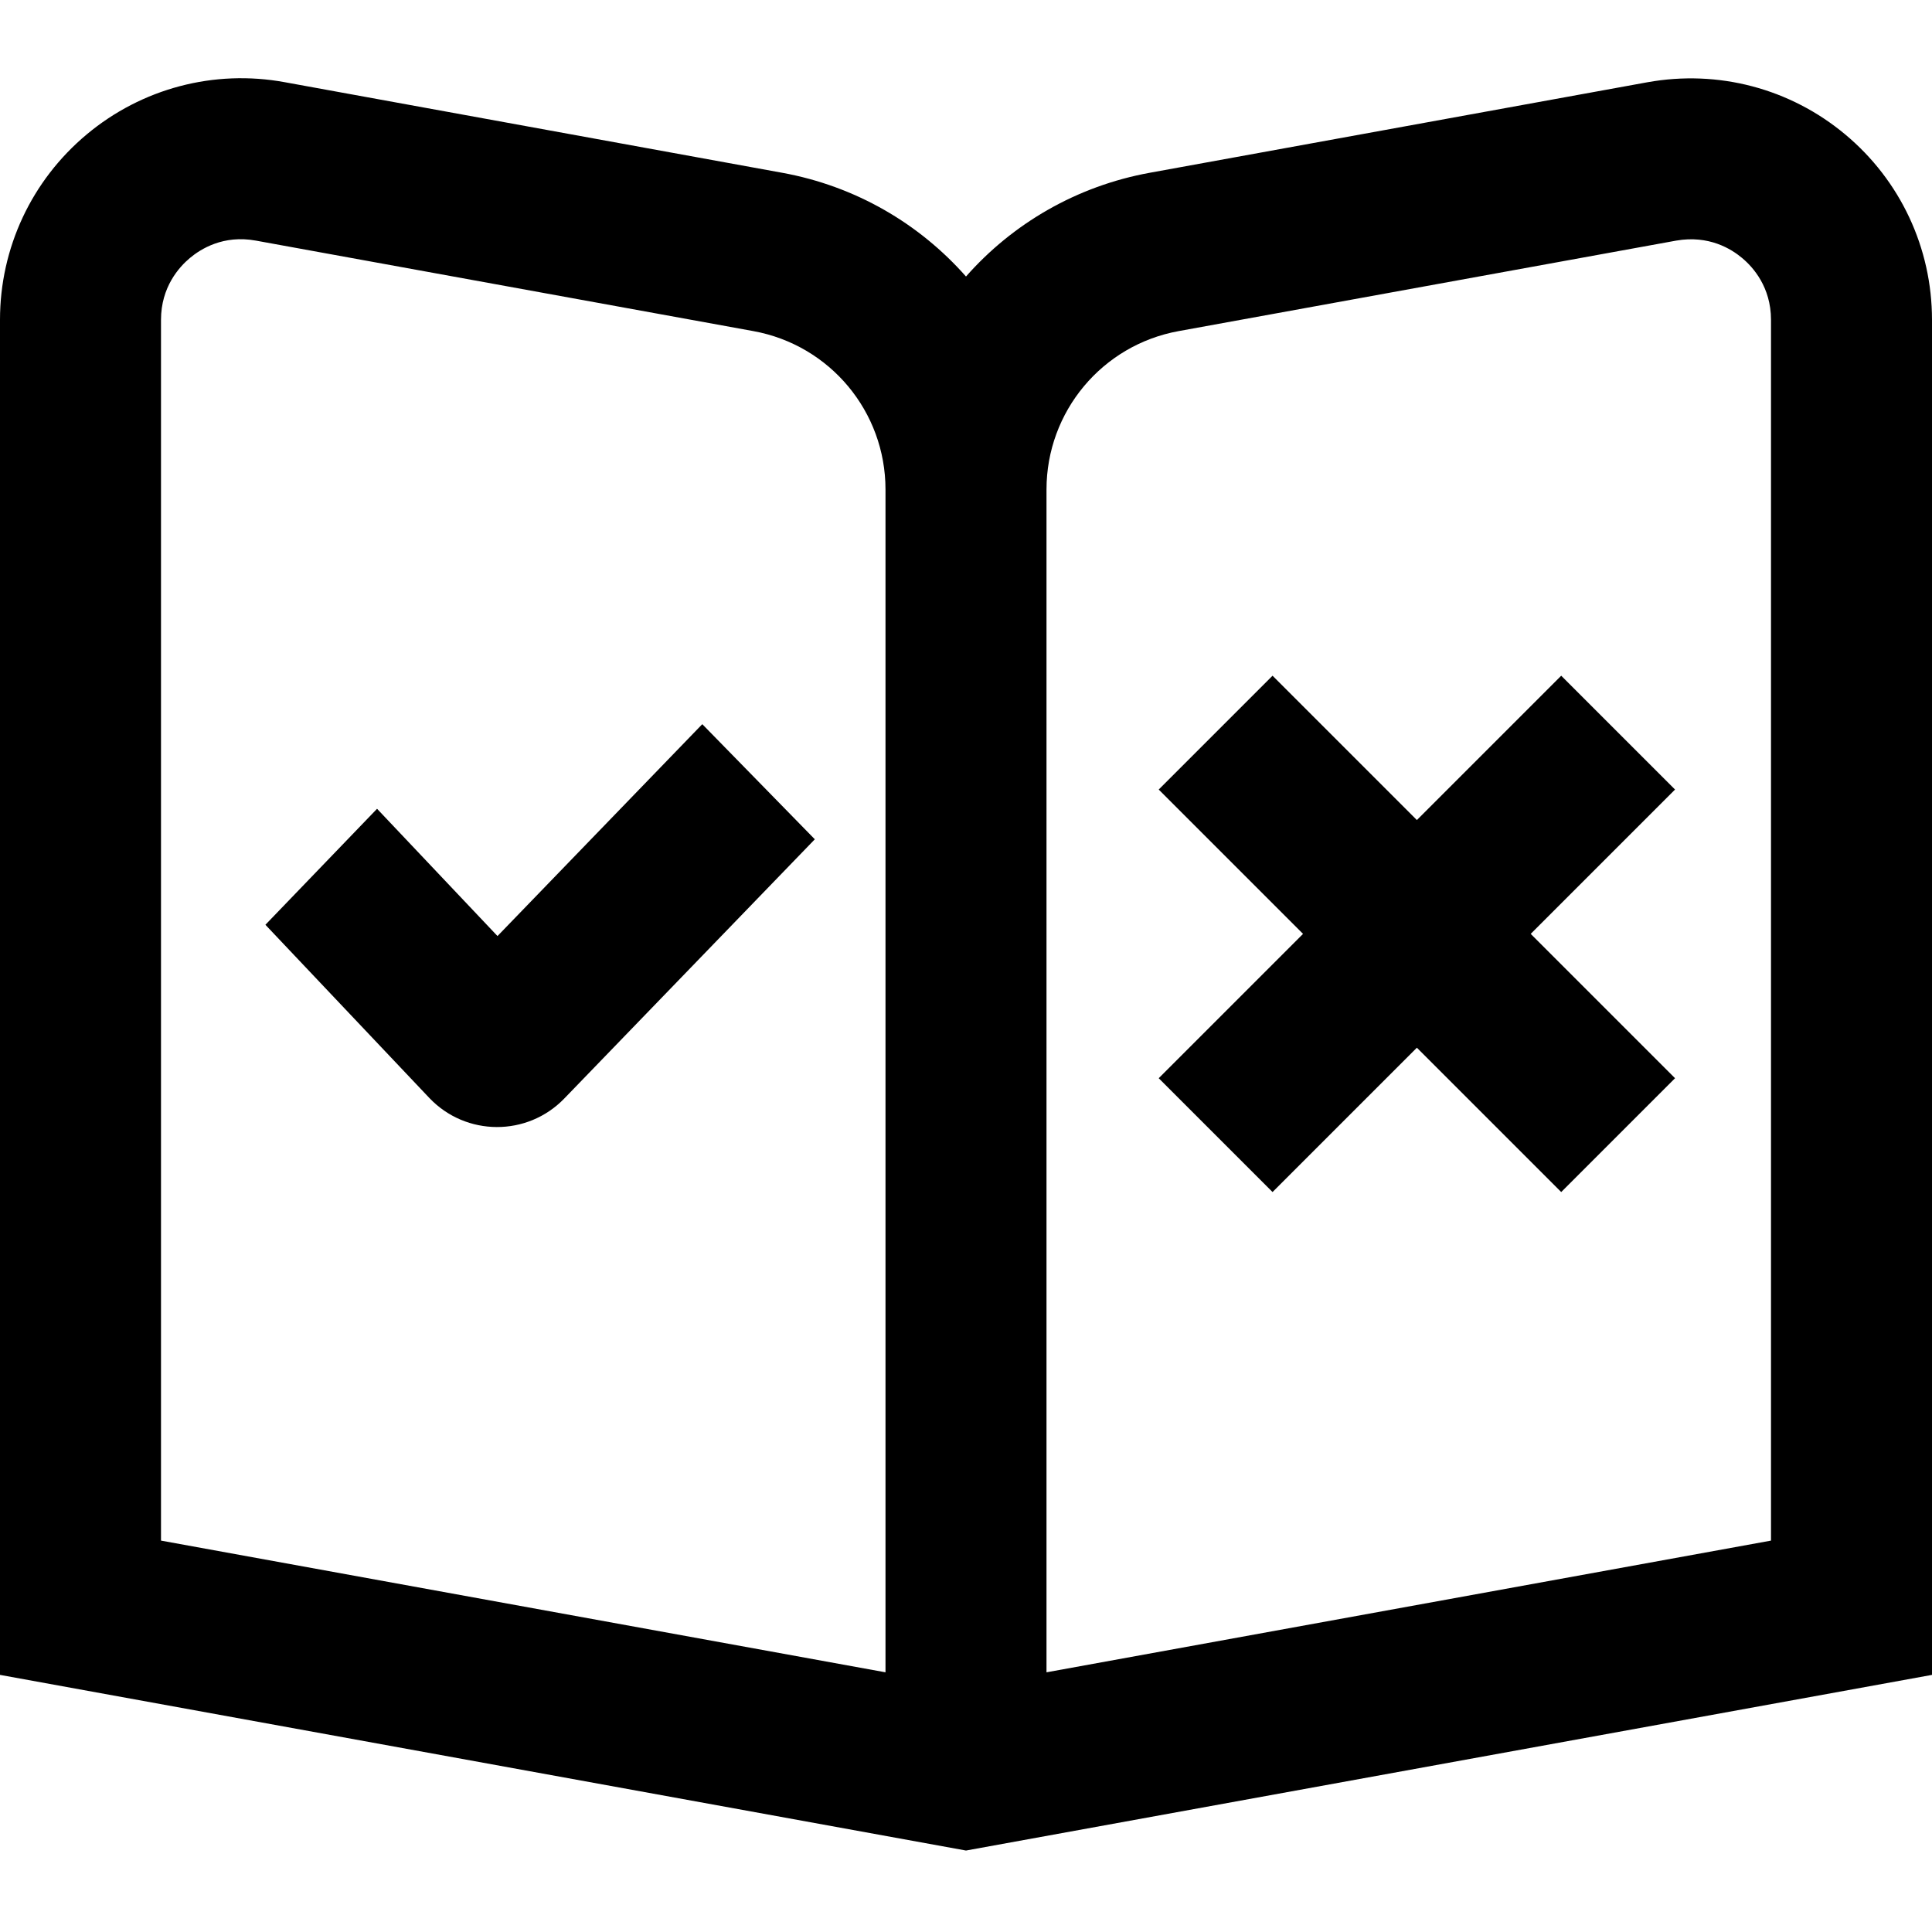 <?xml version="1.0" encoding="UTF-8"?>
<svg xmlns="http://www.w3.org/2000/svg" id="Layer_1" data-name="Layer 1" viewBox="0 0 24 24">
  <path d="m22.922,1.67c-.684-.571-1.577-.807-2.458-.648l-6.18,1.124c-.913.166-1.707.634-2.284,1.289-.578-.655-1.371-1.123-2.285-1.289L3.537,1.021c-.877-.161-1.774.076-2.459.648-.685.572-1.078,1.411-1.078,2.303v16.834l12,2.182,12-2.182V3.973c0-.892-.393-1.732-1.078-2.303Zm-11.922,19.104l-9-1.636V3.973c0-.407.225-.656.359-.768.134-.112.415-.29.82-.216l6.179,1.124c.952.173,1.642,1,1.642,1.968v14.694Zm11-1.636l-9,1.636V6.081c0-.967.69-1.795,1.642-1.968l6.18-1.124c.407-.071.686.104.819.216.135.112.359.361.359.768v15.165Zm-13.276-10.142l1.398,1.43-3.113,3.221c-.459.474-1.22.471-1.675-.007l-2.037-2.152,1.387-1.441,1.496,1.581,2.543-2.631Zm12.084.812l-1.793,1.793,1.793,1.793-1.414,1.414-1.793-1.793-1.793,1.793-1.414-1.414,1.793-1.793-1.793-1.793,1.414-1.414,1.793,1.793,1.793-1.793,1.414,1.414Z"/>
</svg>
